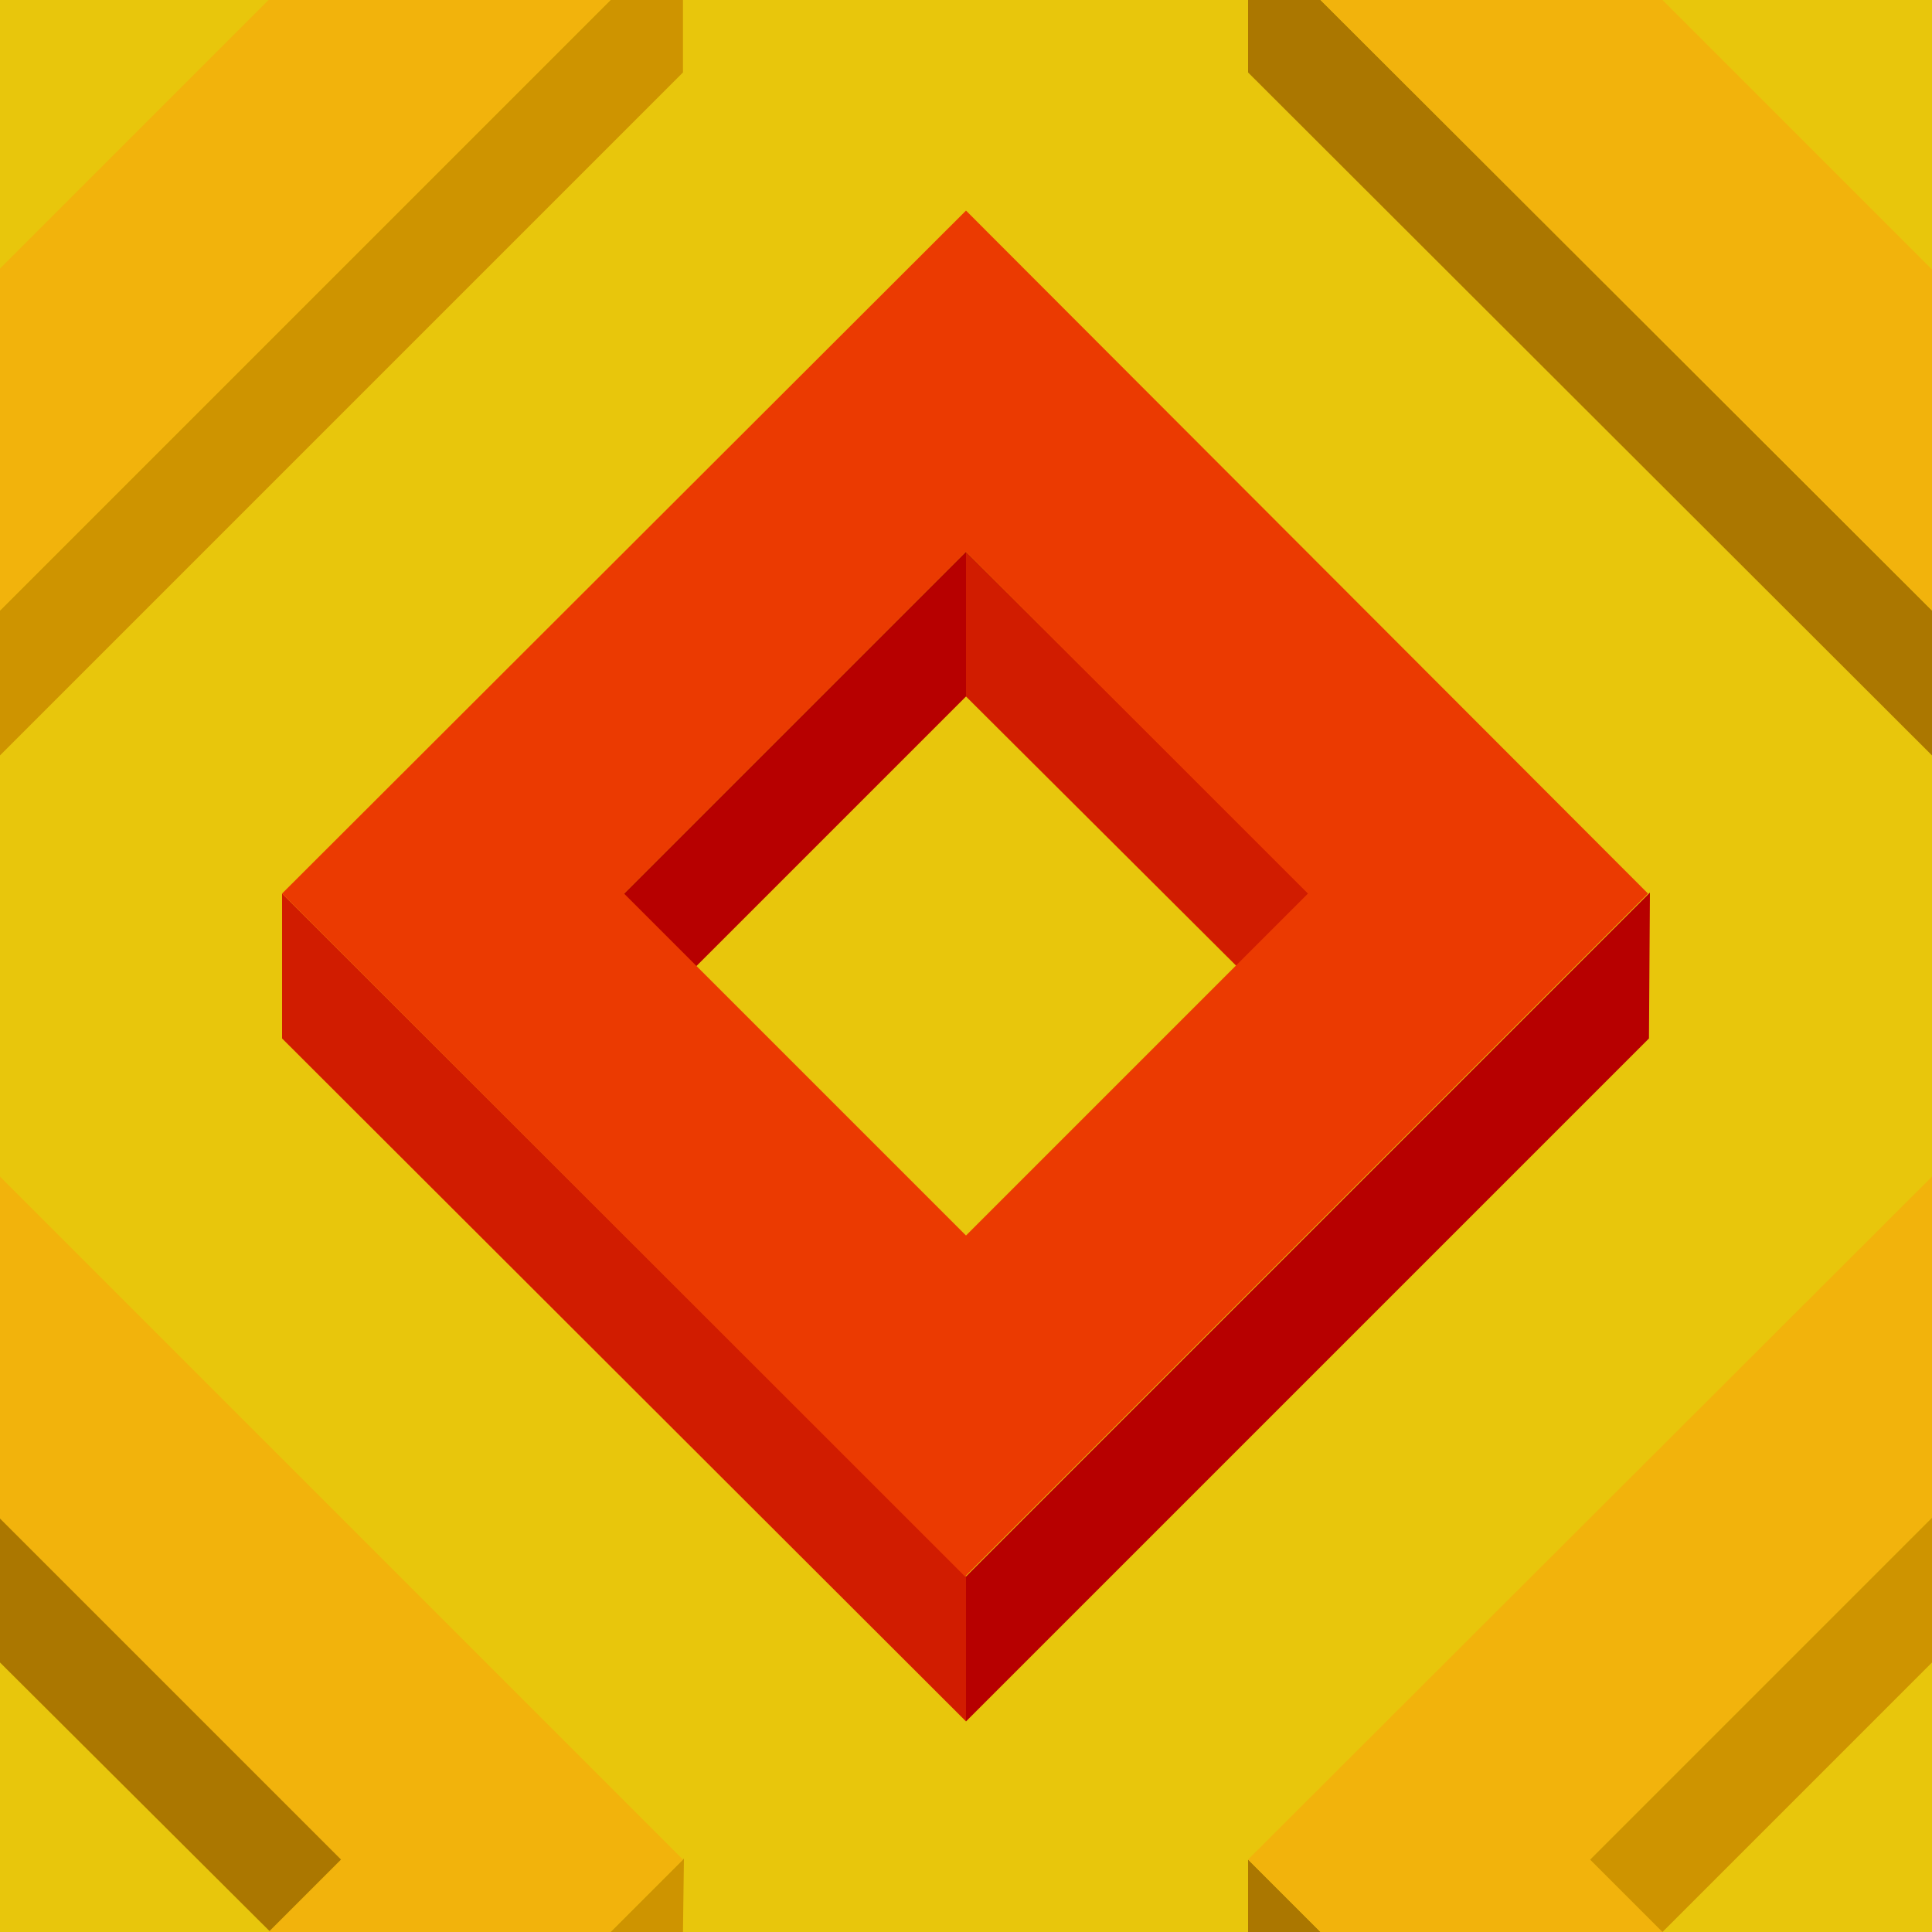 <svg xmlns="http://www.w3.org/2000/svg" width="200" height="200"><path fill="#E8C60C" d="M0 0h200v200H0z"/><path fill="#b70000" d="m100 57.1-36 36 7.5 7.5L100 72.1z"/><path fill="#d11c00" d="M100 57.1v15l28.6 28.5 7.5-7.5z"/><path fill="#b70000" d="M100 163.2v15l70.7-70.7.1-15.1z"/><path fill="#d11c00" d="M100 163.2 29.2 92.5v15l70.8 70.7z"/><path fill="#EB3A01" d="M100 21.8 29.2 92.5l70.7 70.7 70.7-70.7L100 21.8zm0 106.1L64.6 92.5 100 57.1l35.4 35.4-35.4 35.4z"/><path fill="#ab7700" d="M0 157.1v15l28.6 28.5 7.5-7.5z"/><path fill="#ce9400" d="m70.7 200 .1-7.6-7.6 7.6z"/><path fill="#F2B30C" d="M27.8 200h35.4l7.5-7.5L0 121.8v35.4l35.3 35.3z"/><path fill="#ce9400" d="m200 157.1-36 36 7.5 7.5 28.5-28.5z"/><path fill="#ab7700" d="m136.7 200-7.5-7.5v7.5z"/><path fill="#F2B30C" d="m172.1 200-7.5-7.5 35.4-35.4v.1-35.4l-70.8 70.7 7.5 7.5z"/><path fill="#ab7700" d="M129.2 0v7.5L200 78.2v-15L136.7 0z"/><path fill="#F2B30C" d="M200 27.8v.1L172.1 0h-35.4L200 63.2z"/><path fill="#ce9400" d="M63.2 0 0 63.2v15L70.7 7.5V0z"/><path fill="#F2B30C" d="M0 63.2 63.2 0H27.8L0 27.8z"/></svg>